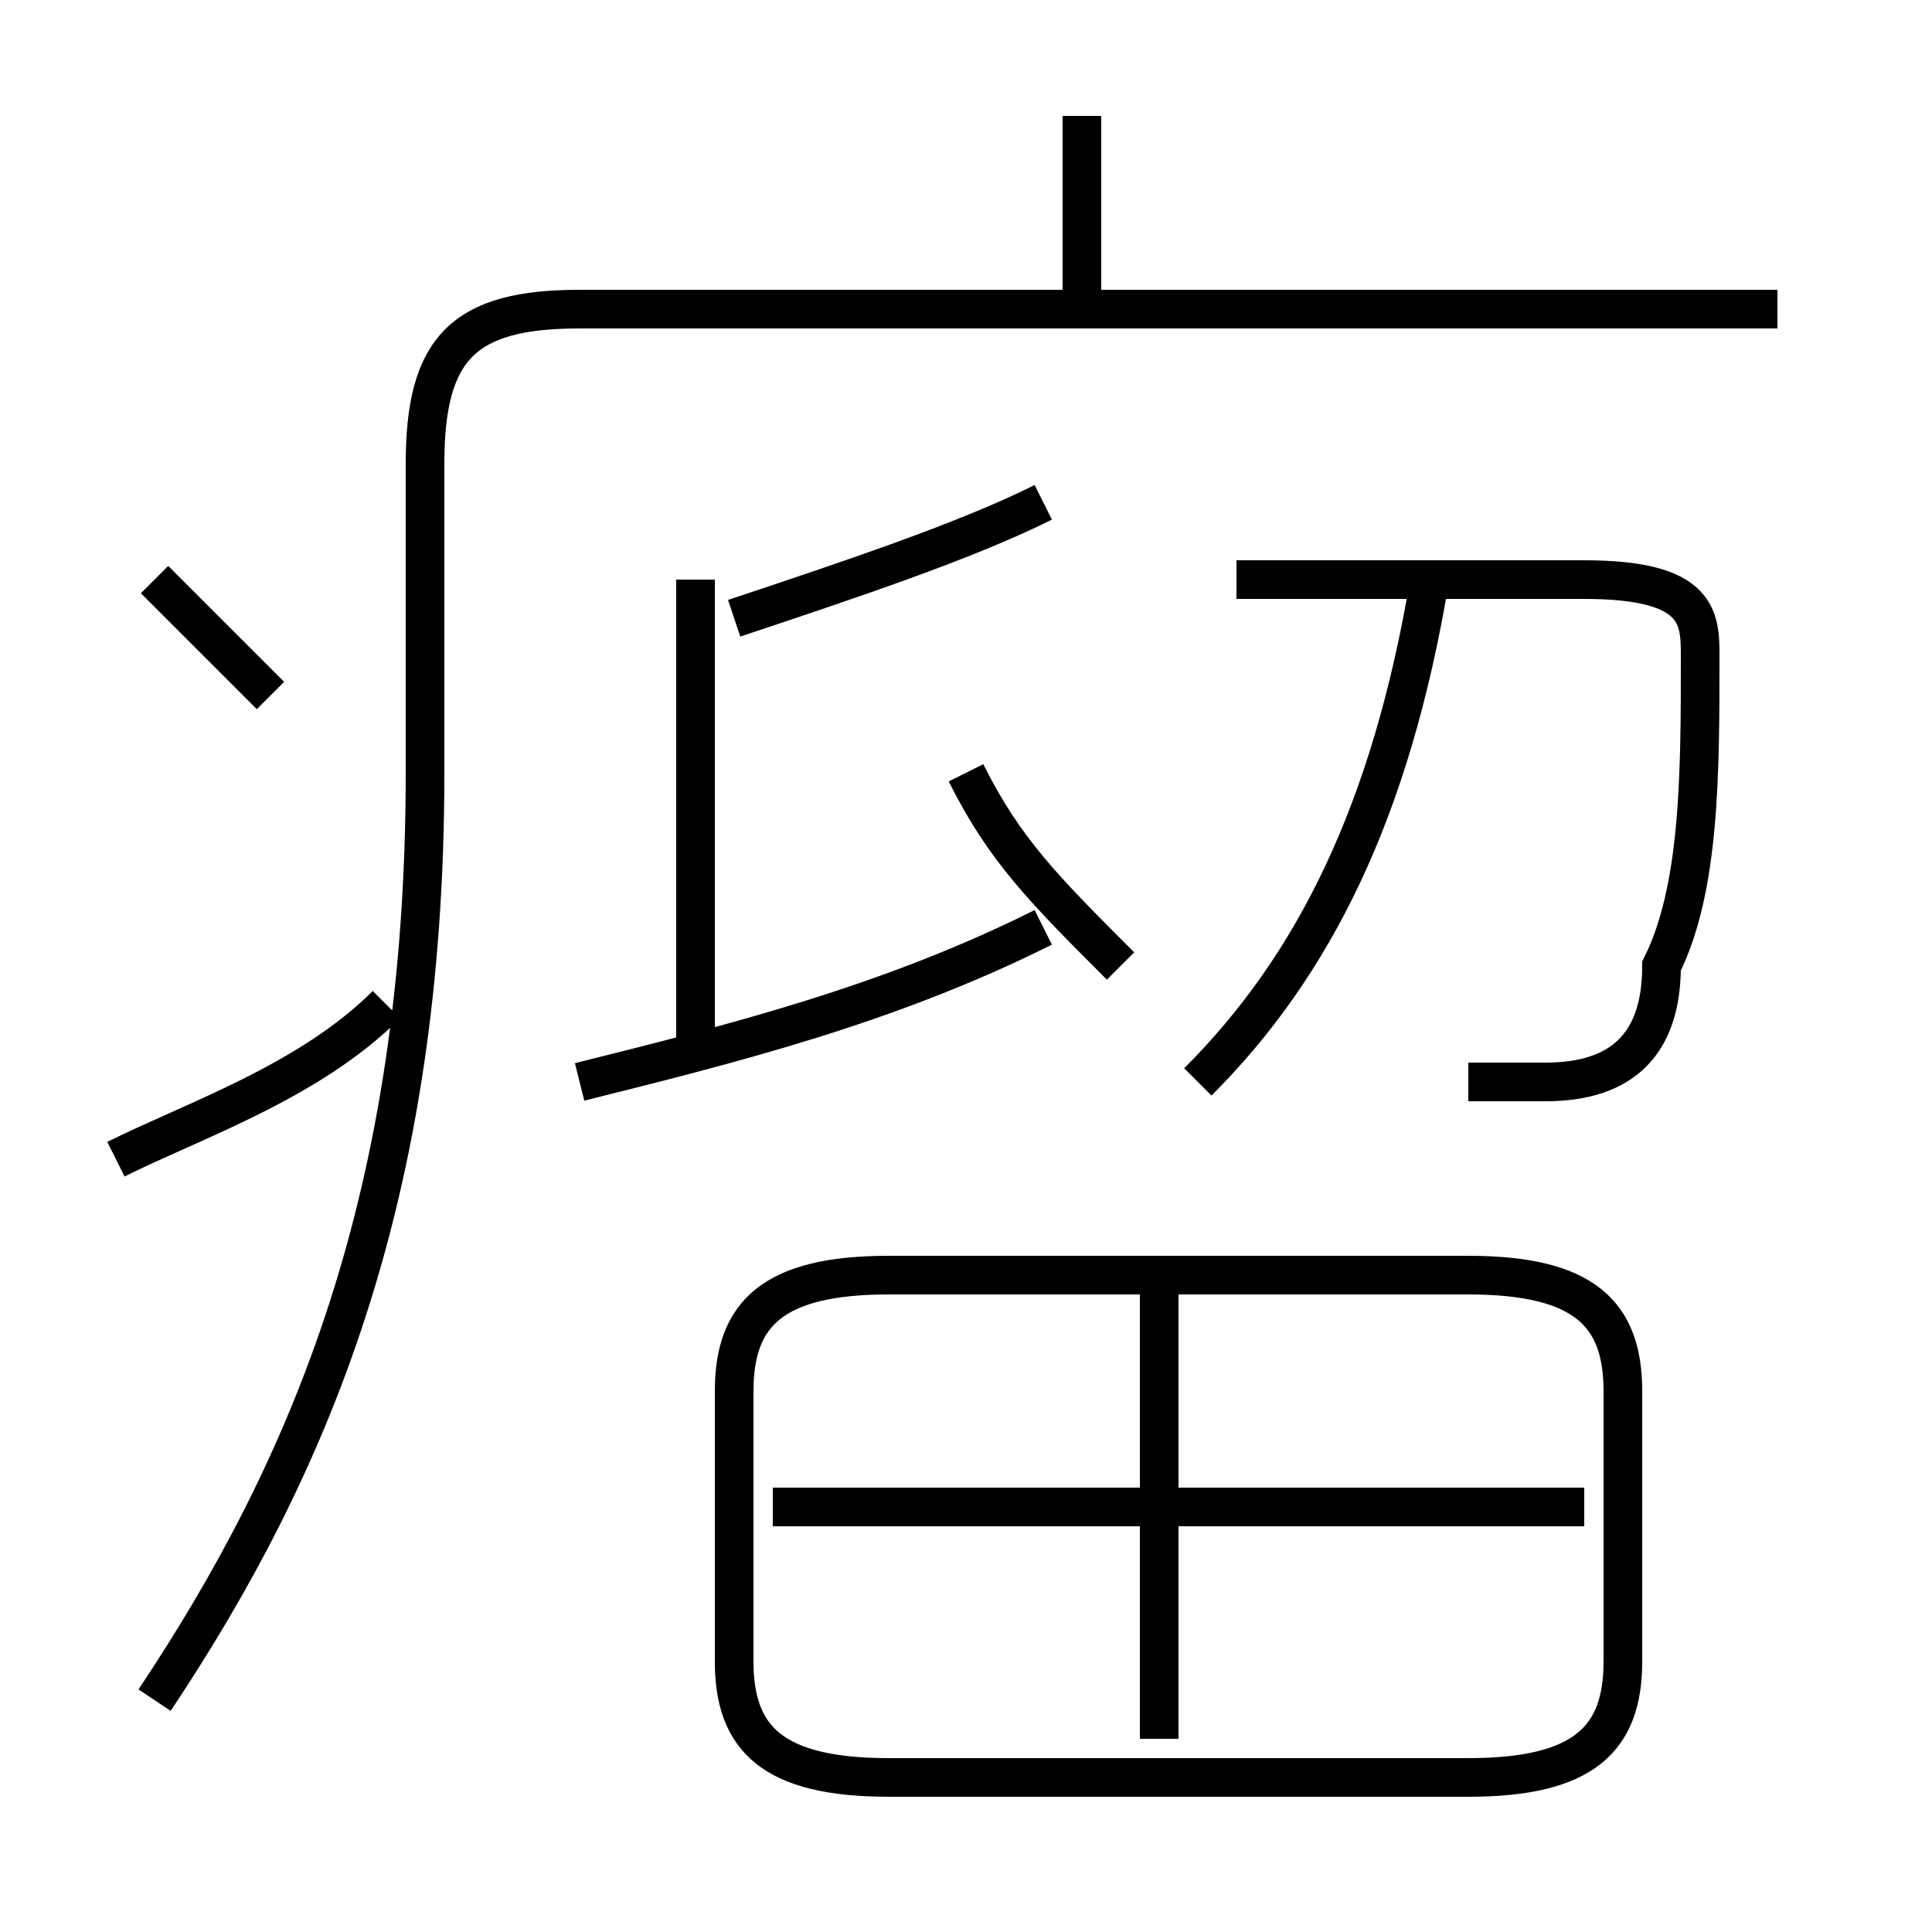 <?xml version='1.0' encoding='utf8'?>
<svg viewBox="0.0 -6.0 50.0 50.0" version="1.1" xmlns="http://www.w3.org/2000/svg">
<rect x="0.0" y="-6.0" width="50.0" height="50.0" fill="#808080" stroke="none"/>
<rect x="-1000" y="-1000" width="2000" height="2000" stroke="white" fill="white"/>
<g style="fill:white;stroke:#000000;  stroke-width:1">
<path d="M 4 0 C 8 -6 11 -13 11 -24 L 11 -32 C 11 -35 12 -36 15 -36 L 46 -36 M 3 -14 C 5 -15 8 -16 10 -18 M 7 -26 C 6 -27 5 -28 4 -29 M 30 1 L 30 -11 M 23 2 L 38 2 C 41 2 42 1 42 -1 L 42 -8 C 42 -10 41 -11 38 -11 L 23 -11 C 20 -11 19 -10 19 -8 L 19 -1 C 19 1 20 2 23 2 Z M 41 -5 L 20 -5 M 15 -16 C 19 -17 23 -18 27 -20 M 18 -17 L 18 -29 M 29 -19 C 27 -21 26 -22 25 -24 M 19 -28 C 22 -29 25 -30 27 -31 M 31 -16 C 34 -19 36 -23 37 -29 M 38 -16 C 39 -16 39 -16 40 -16 C 42 -16 43 -17 43 -19 C 44 -21 44 -24 44 -27 C 44 -28 44 -29 41 -29 L 32 -29 M 28 -36 L 28 -41" transform="translate(0.0 38.0)" />
</g>
</svg>